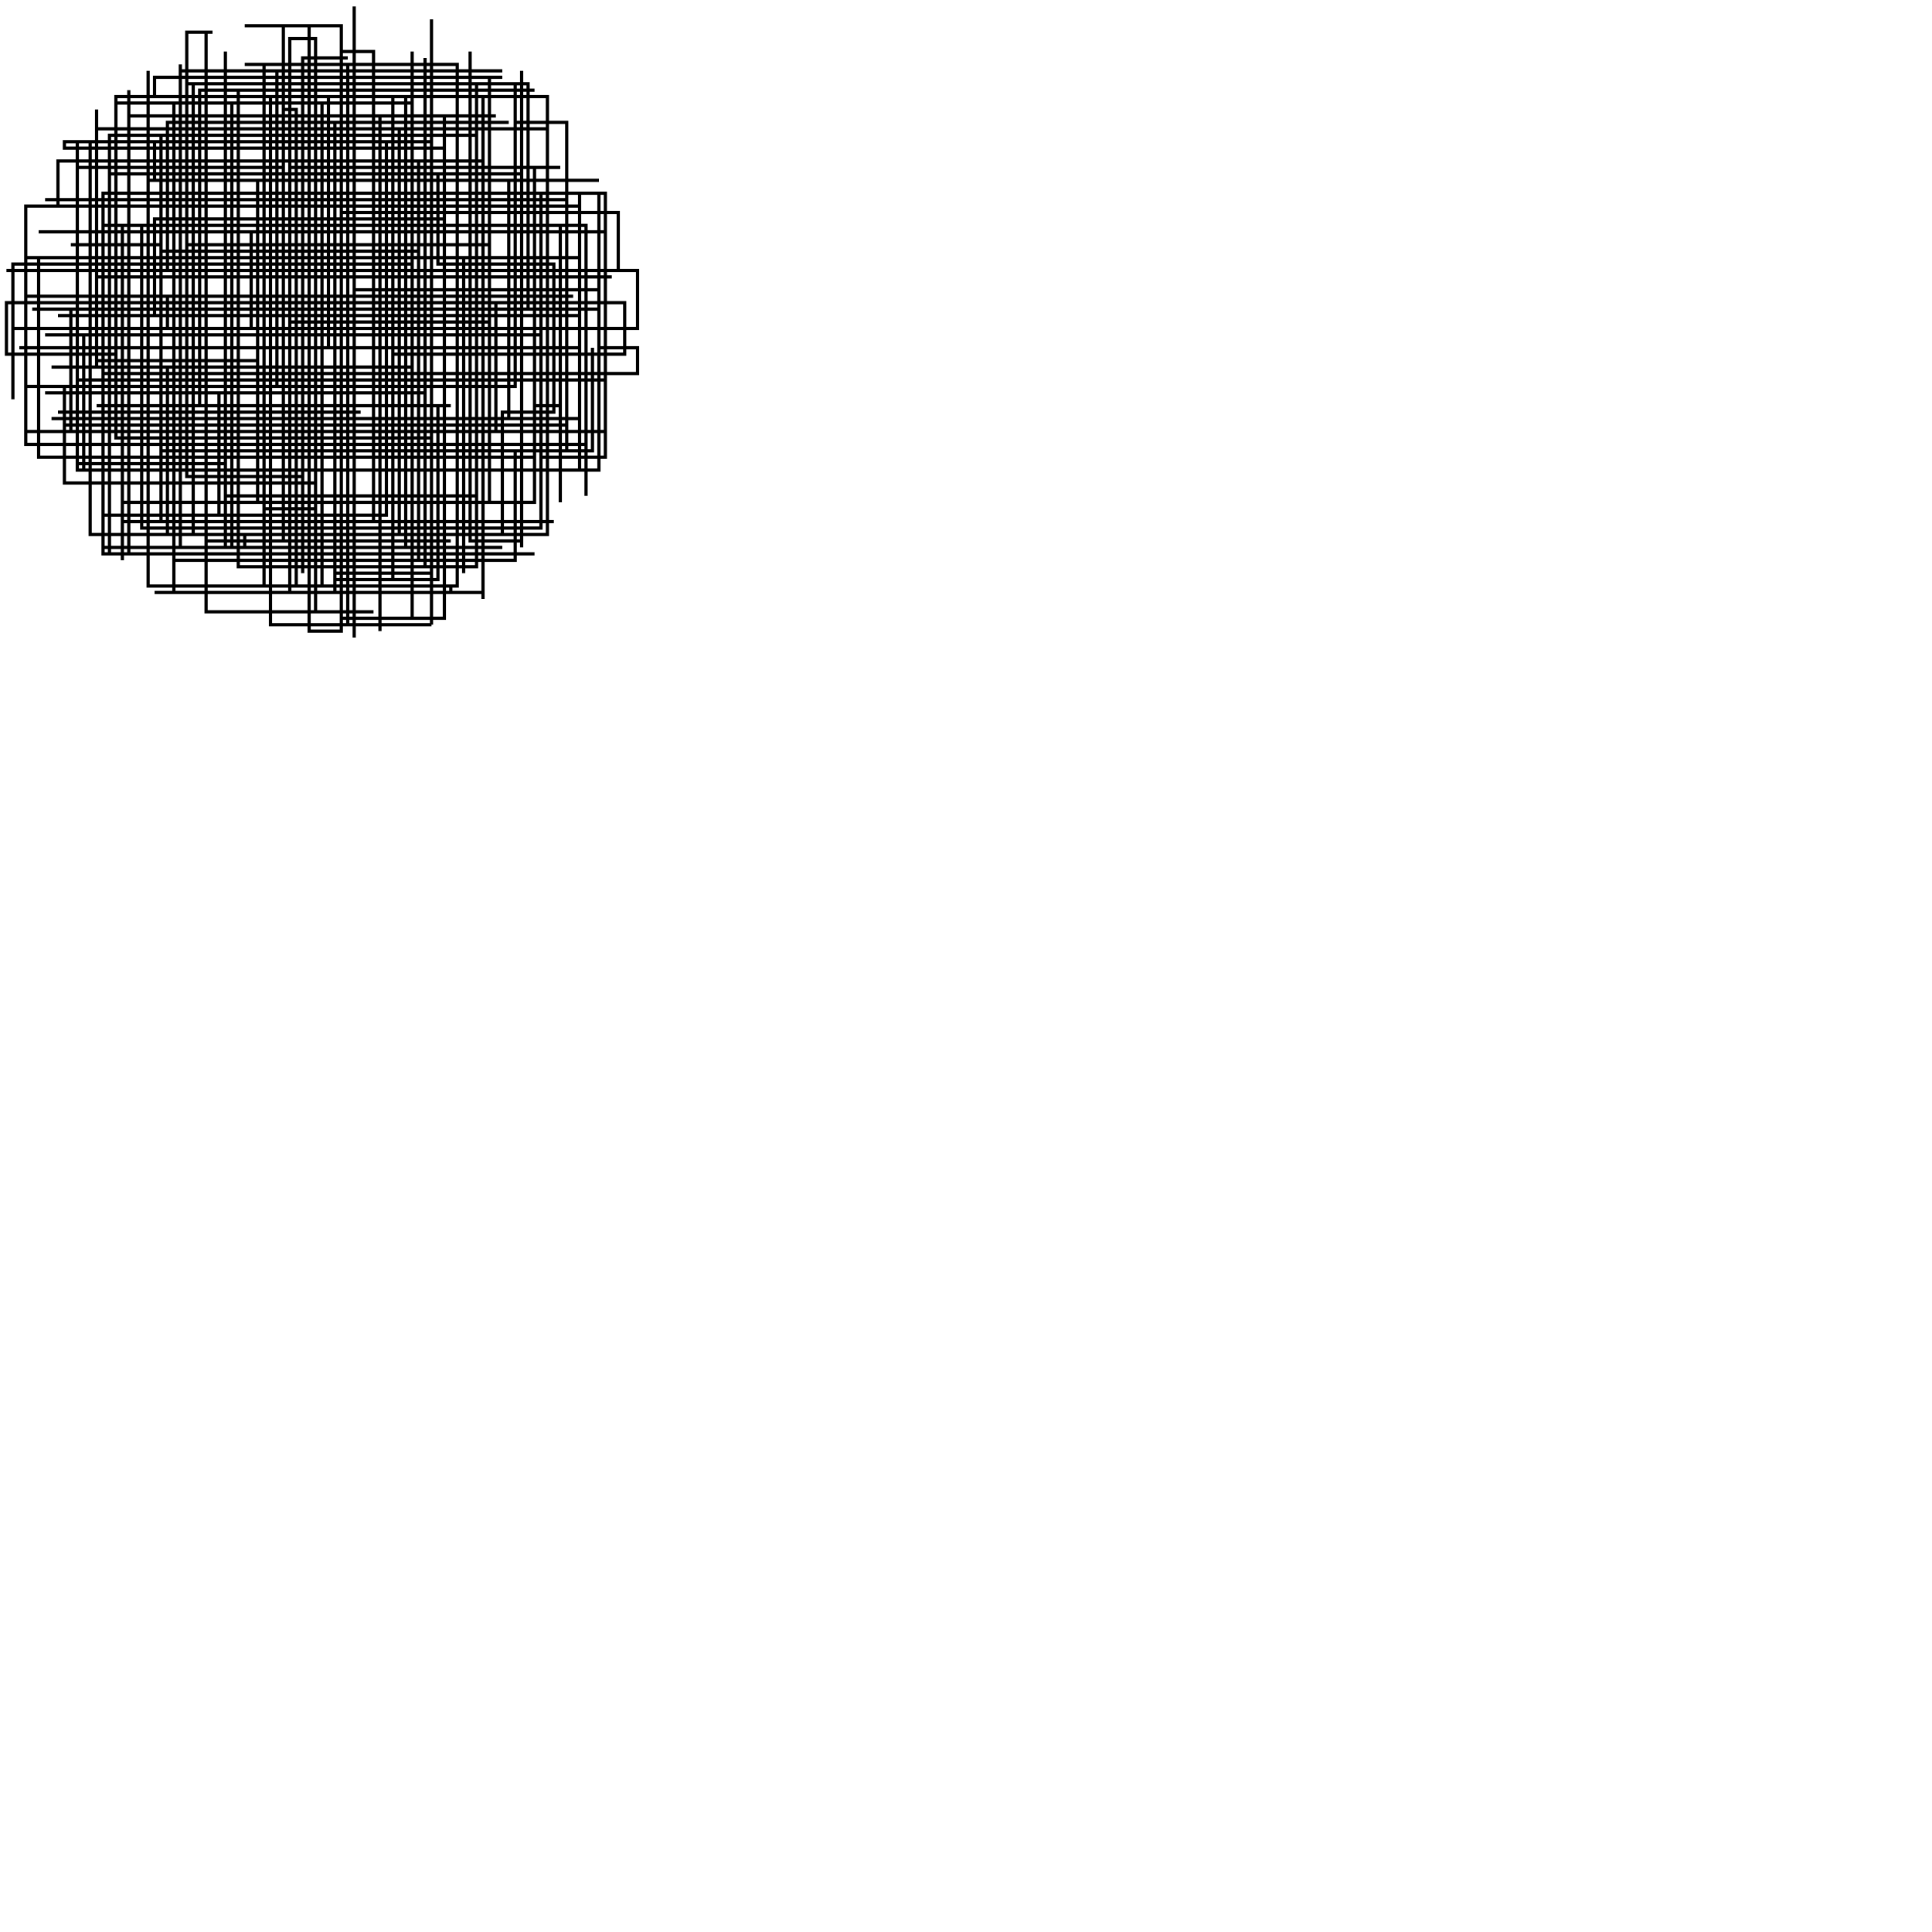 <?xml version="1.0" encoding="utf-8" ?>
<svg baseProfile="tiny" fill="none" height="300" stroke="black" stroke-opacity="1.0" stroke-width="0.5" version="1.2" width="300" xmlns="http://www.w3.org/2000/svg" xmlns:ev="http://www.w3.org/2001/xml-events" xmlns:xlink="http://www.w3.org/1999/xlink"><defs /><polyline points="6,36 43,36 43,15 85,15 85,19 85,73 54,73 54,87 54,60 4,60 4,63 4,46 42,46 42,91 42,85 35,85 35,65 35,8 35,72 12,72 12,22 14,22 14,67 14,69 14,44 14,83 78,83 78,75 78,64 86,64 86,41 82,41 68,41 68,27 81,27 28,27 28,85 28,10 28,11 28,54 28,29 28,68 28,61 45,61 45,43 30,43 64,43 95,43 73,43 73,58 94,58 94,30 58,30 63,30 88,30 88,70 88,40 88,19 80,19 80,60 50,60 11,60 79,60 10,60 10,69 60,69 60,42 46,42 46,90 46,37 46,91 23,91 23,11 23,35 23,79 23,21 23,87 23,42 99,42 99,51 2,51 2,62 2,41 64,41 64,27 64,30 63,30 63,40 63,85 63,15 63,54 63,39 25,39 39,39 39,51 39,36 44,36 44,17 46,17 46,47 60,47 77,47 77,67 81,67 81,32 81,79 81,11 81,85 81,84 73,84 73,10 73,8 73,28 38,28 79,28 79,39 79,65 79,65 84,65 84,30 84,33 85,33 74,33 74,87 74,17 74,31 74,82 65,82 41,82 41,10 49,10 49,15 49,48 5,48 17,48 17,21 74,21 46,21 18,21 18,28 18,54 67,54 67,13 67,89 65,89 52,89 52,19 52,55 52,90 52,76 52,54 89,54 16,54 6,54 43,54 90,54 61,54 61,19 61,55 97,55 97,47 43,47 42,47 42,15 42,89 42,31 36,31 36,18 33,18 77,18 69,18 69,55 67,55 67,96 67,44 67,97 67,31 10,31 7,31 38,31 88,31 88,42 26,42 26,19 42,19 42,54 48,54 48,87 59,87 59,18 59,98 59,59 87,59 87,78 87,68 87,35 42,35 42,70 42,55 42,51 62,51 27,51 27,34 27,52 72,52 72,81 72,89 72,40 17,40 17,86 27,86 27,32 9,32 9,25 75,25 75,15 75,93 75,26 75,60 40,60 20,60 20,17 20,86 72,86 49,86 49,6 45,6 45,10 45,51 45,92 52,92 52,62 52,31 52,84 52,90 68,90 68,64 68,63 68,77 35,77 35,35 84,35 71,35 91,35 91,77 91,67 91,63 91,49 91,36 91,67 74,67 74,59 40,59 40,73 54,73 12,73 12,65 12,26 44,26 44,27 64,27 17,27 17,50 17,63 17,47 19,47 19,78 19,87 19,58 22,58 81,58 81,27 67,27 67,58 67,82 29,82 47,82 47,57 26,57 26,83 38,83 54,83 83,83 67,83 67,11 28,11 67,11 78,11 64,11 64,58 64,46 64,34 64,29 64,8 64,61 64,19 64,49 24,49 24,34 32,34 56,34 69,34 69,36 69,96 53,96 53,95 53,82 84,82 84,52 7,52 69,52 69,34 69,20 62,20 62,83 85,83 85,20 30,20 30,39 30,13 30,25 30,64 25,64 9,64 35,64 56,64 53,64 53,11 53,52 13,52 13,73 13,57 64,57 8,57 15,57 15,25 15,17 15,34 15,41 15,33 15,19 15,20 61,20 61,20 61,90 61,67 18,67 18,16 50,16 50,85 50,42 94,42 89,42 79,42 96,42 96,33 53,33 53,82 65,82 65,25 30,25 30,83 15,83 55,83 55,67 68,67 12,67 75,67 75,86 83,86 64,86 64,65 64,91 41,91 41,79 49,79 49,37 49,91 70,91 71,91 71,87 71,54 67,54 51,54 51,15 53,15 53,41 53,58 53,38 76,38 76,50 45,50 45,12 45,40 4,40 4,67 4,69 4,33 4,54 40,54 40,74 29,74 29,66 29,69 29,25 23,25 48,25 48,4 48,96 48,98 53,98 53,46 53,22 12,22 12,38 11,38 25,38 25,60 35,60 35,19 65,19 40,19 75,19 75,69 75,34 75,46 75,71 35,71 35,11 43,11 43,45 43,25 43,45 43,53 43,14 43,60 43,56 43,28 93,28 24,28 24,22 61,22 67,22 67,82 67,75 67,5 67,68 46,68 18,68 18,29 18,55 1,55 1,55 1,47 91,47 91,69 4,69 4,36 4,32 79,32 58,32 58,18 58,81 86,81 38,81 19,81 19,78 83,78 83,42 40,42 40,38 40,46 40,56 34,56 15,56 15,43 79,43 79,35 91,35 16,35 42,35 71,35 74,35 19,35 19,75 49,75 49,95 58,95 32,95 32,32 89,32 90,32 90,43 90,57 90,49 9,49 57,49 87,49 19,49 19,84 19,64 47,64 47,16 47,67 47,52 47,9 54,9 53,9 53,65 53,65 8,65 90,65 90,30 17,30 17,31 20,31 20,32 20,18 55,18 55,78 55,99 55,1 55,34 59,34 59,41 59,83 64,83 38,83 38,85 35,85 21,85 49,85 23,85 23,73 15,73 65,73 90,73 90,62 90,58 79,58 16,58 16,51 63,51 31,51 46,51 26,51 26,46 89,46 67,46 67,73 67,83 67,61 67,3 67,65 67,34 60,34 60,54 84,54 3,54 66,54 31,54 22,54 45,54 45,87 27,87 63,87 54,87 54,29 54,30 71,30 34,30 32,30 32,92 32,66 60,66 88,66 88,47 41,47 66,47 87,47 87,41 87,36 87,63 83,63 83,26 87,26 45,26 45,31 45,25 20,25 20,14 20,73 20,71 83,71 64,71 64,45 55,45 93,45 93,73 89,73 76,73 76,12 65,12 47,12 47,29 47,89 47,74 32,74 32,6 32,23 49,23 53,23 53,35 22,35 22,82 84,82 84,71 94,71 94,47 94,63 94,36 40,36 70,36 92,36 75,36 75,92 69,92 33,92 46,92 58,92 42,92 70,92 70,91 43,91 49,91 49,23 64,23 64,87 64,19 79,19 30,19 36,19 36,85 78,85 16,85 69,85 69,82 47,82 58,82 65,82 65,87 65,43 65,39 50,39 50,28 50,91 50,42 76,42 72,42 1,42 30,42 50,42 64,42 64,76 64,96 64,17 64,61 24,61 41,61 41,80 41,13 47,13 82,13 82,23 82,48 93,48 30,48 33,48 11,48 11,67 59,67 59,83 54,83 40,83 77,83 16,83 41,83 48,83 48,57 48,37 48,13 49,13 80,13 80,59 80,36 87,36 37,36 85,36 85,70 25,70 25,49 25,36 67,36 67,38 67,25 67,87 74,87 74,83 74,48 74,13 79,13 57,13 29,13 29,17 29,35 67,35 67,47 30,47 16,47 16,30 67,30 93,30 93,63 93,54 99,54 99,58 92,58 92,54 92,70 25,70 25,21 26,21 53,21 53,4 38,4 39,4 44,4 44,47 44,66 10,66 56,66 10,66 10,75 20,75 20,81 20,36 16,36 16,71 16,54 16,86 61,86 61,61 7,61 38,61 58,61 58,8 53,8 53,37 53,87 80,87 80,70 76,70 76,31 76,38 55,38 29,38 29,44 29,5 33,5 31,5 32,5 32,84 70,84 44,84 44,63 70,63 15,63 25,63 25,81 25,50 25,75 25,36 48,36 48,95 48,12 61,12 68,12 49,12 30,12 27,12 36,12 67,12 78,12 24,12 24,15 67,15 67,32 67,92 59,92 44,92 61,92 67,92 24,92 27,92 27,16 19,16 64,16 36,16 36,70 36,71 37,71 6,71 6,40 23,40 78,40 90,40 4,40 4,67 42,67 94,67 94,40 94,59 69,59 78,59 12,59 42,59 42,97 67,97 54,97 54,10 38,10 53,10 71,10 71,77 49,77 74,77 74,34 74,88 54,88 55,88 37,88 37,14 37,38 32,38 32,67 23,67 23,28 72,28 67,28 40,28 40,66 40,33 40,78 40,78 33,78 76,78 76,14 47,14 54,14 83,14 82,14 49,14 31,14 31,63 31,46 74,46 74,32 74,27 66,27 66,24 66,61 34,61 34,80 16,80 27,80 21,80 60,80 60,22 64,22 64,43 61,43 61,15 32,15 20,15 30,15 18,15 18,30 41,30 30,30 30,22 10,22 10,23 10,23 69,23 66,23 66,28 66,88 66,57 66,40 66,38 66,9" /></svg>